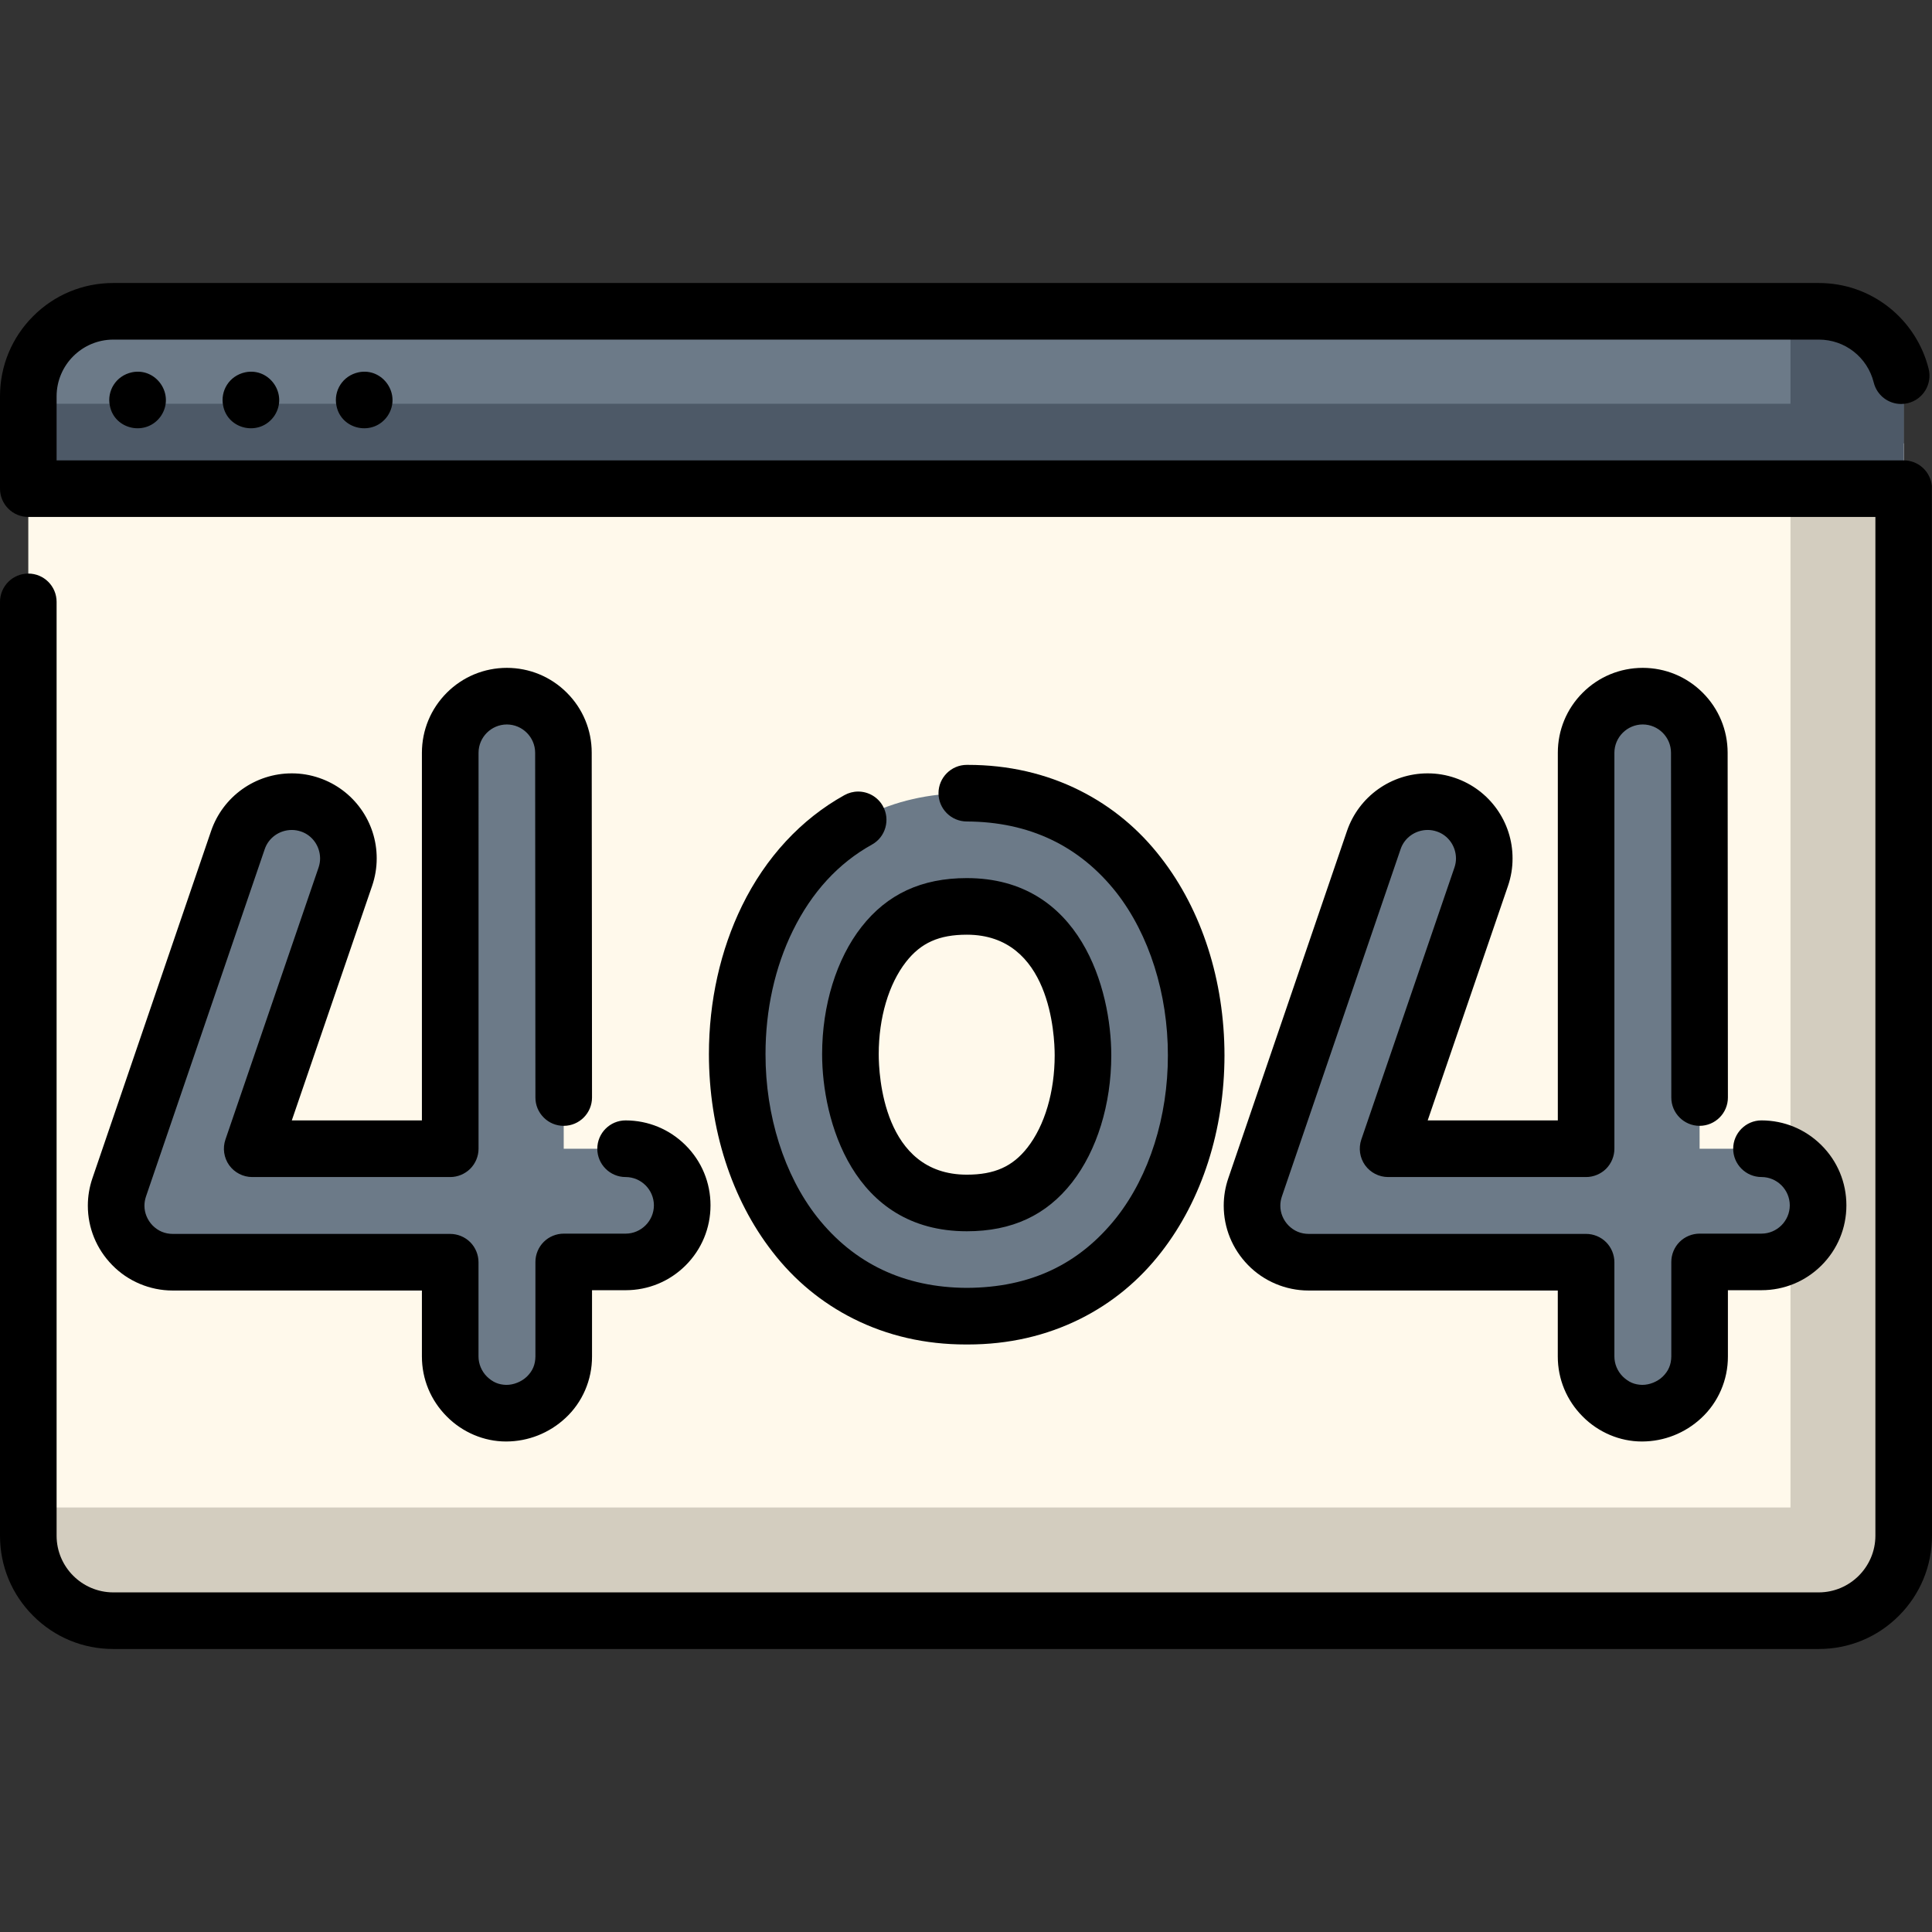 <?xml version="1.0" encoding="iso-8859-1"?>
<!-- Generator: Adobe Illustrator 19.0.0, SVG Export Plug-In . SVG Version: 6.00 Build 0)  -->
<svg version="1.1" id="Capa_1" xmlns="http://www.w3.org/2000/svg" xmlns:xlink="http://www.w3.org/1999/xlink" x="0px" y="0px"
	 viewBox="0 0 512 512" style="enable-background:new 0 0 512 512;" xml:space="preserve">
<rect x="0" y="0" width="512" height="512" fill="#333333" stroke="none"/>
<path style="fill:#FFF9EB;" d="M481.999,429.5H30c-12.426,0-22.5-10.073-22.5-22.5V117.5h496.998V407
	C504.498,419.426,494.425,429.5,481.999,429.5z"/>
<path style="fill:#D3CDBF;" d="M504.498,117.5h-30v282H7.5v7.5c0,12.426,10.073,22.5,22.5,22.5h451.999
	c12.426,0,22.5-10.074,22.5-22.5V117.5H504.498z"/>
<path style="fill:#6C7A88;" d="M482,82.5H30.001c-12.426,0-22.5,10.073-22.5,22.5v24.5H504.5V105
	C504.5,92.574,494.427,82.5,482,82.5z"/>
<path style="fill:#4D5967;" d="M504.498,104.913C504.452,93.121,494.967,82.5,482,82.5l0,0l0,0h-7.502V107H7.502v22.5h466.996l0,0
	h30l0,0h0.002C504.5,127.757,504.501,105.664,504.498,104.913z"/>
<g>
	<path style="fill:#6C7A88;" d="M256.213,210.204c-81.331,0-80.917,138.594,0,138.594
		C337.544,348.798,336.98,210.204,256.213,210.204z M278.189,308.741c-5.361,6.861-12.345,10.058-21.977,10.058
		c-29.978,0-30.843-35.395-30.843-39.43c0-11.306,3.218-21.907,8.828-29.085c5.375-6.877,12.37-10.08,22.015-10.08
		c29.923,0,30.787,35.438,30.787,39.478C287,290.983,283.789,301.574,278.189,308.741z"/>
	<path style="fill:#6C7A88;" d="M165.791,304.425h-16.397c0-19.371,0.012-1.329-0.077-104.944c-0.007-8.28-6.721-14.987-15-14.987
		c-8.284,0-15,6.715-15,15c0,15.143,0,89.832,0,104.932c-9.99,0-41.422,0-52.48,0l24.69-72.11
		c2.625-7.662-1.366-16.323-9.332-19.051c-7.79-2.663-16.441,1.452-19.143,9.359l-31.454,92.028
		c-3.324,9.724,3.915,19.852,14.193,19.852h73.524l-0.003,24.989c0,3.979,1.602,7.794,4.414,10.607
		c9.502,9.501,25.667,2.582,25.667-10.646v-25.029h16.397c8.284,0,15-6.716,15-15S174.075,304.425,165.791,304.425z"/>
	<path style="fill:#6C7A88;" d="M466.81,304.425h-16.397c0-19.371,0.012-1.329-0.077-104.944c-0.007-8.28-6.721-14.987-15-14.987
		c-8.284,0-15,6.715-15,15c0,15.143,0,89.832,0,104.932c-9.99,0-41.422,0-52.48,0l24.69-72.11
		c2.625-7.662-1.366-16.323-9.332-19.051c-7.79-2.663-16.441,1.452-19.143,9.359l-31.454,92.028
		c-3.324,9.724,3.915,19.852,14.193,19.852h73.524l-0.003,24.989c0,3.979,1.602,7.794,4.414,10.607
		c9.502,9.501,25.667,2.582,25.667-10.646v-25.029h16.397c8.284,0,15-6.716,15-15S475.094,304.425,466.81,304.425z"/>
</g>
<path d="M511.962,128.758c-0.349-3.549-3.175-6.374-6.725-6.721c-0.245-0.024-0.491-0.037-0.738-0.037H15l0,0v-17
	c0.02-8.26,6.75-14.99,15-15h452.029c6.891,0,12.86,4.67,14.53,11.37c0.83,3.35,3.82,5.689,7.271,5.689
	c0.609,0,1.22-0.08,1.81-0.229c4.021-0.99,6.47-5.07,5.47-9.08c-1.58-6.391-5.31-12.17-10.489-16.28
	C495.279,77.24,488.84,75.01,482,75H30c-8.01,0-15.55,3.12-21.21,8.79C3.13,89.45,0,96.99,0,105v24.5c0,4.14,3.37,7.5,7.5,7.5l0,0
	H497v270c-0.021,8.26-6.75,14.979-15,15H30c-8.26-0.021-14.99-6.74-15-15V159.5c0-4.141-3.36-7.5-7.5-7.5c-4.13,0-7.5,3.359-7.5,7.5
	V407c0,8.01,3.12,15.55,8.79,21.21C14.45,433.88,21.979,437,30,437h452c8.01,0,15.55-3.12,21.21-8.79
	c5.66-5.66,8.78-13.2,8.79-21.21L511.962,128.758c0-0.061,0.038,0.812,0.038,0.742l0,0l0,0
	C512,129.251,511.987,129.004,511.962,128.758z"/>
<path d="M34.982,98.661c-4.31,0.923-6.665,4.978-5.88,8.82c1.208,6.457,9.79,8.271,13.59,2.7
	C46.416,104.525,41.418,97.34,34.982,98.661z"/>
<path d="M65.01,98.661c-4.31,0.923-6.664,4.978-5.88,8.82c1.208,6.457,9.79,8.271,13.59,2.7
	C76.444,104.525,71.446,97.34,65.01,98.661z"/>
<path d="M95.039,98.661c-4.31,0.923-6.664,4.978-5.88,8.82c1.208,6.457,9.79,8.271,13.59,2.7
	C106.472,104.525,101.474,97.34,95.039,98.661z"/>
<path d="M255.93,356.3c-10.729,0-20.75-2.3-29.77-6.83c-8.41-4.22-15.641-10.2-21.48-17.77c-10.82-13.931-16.79-32.521-16.81-52.33
	c0-14.011,3.04-27.601,8.77-39.32c6.271-12.82,15.66-22.96,27.14-29.33c1.12-0.62,2.37-0.95,3.631-0.95
	c2.729,0,5.25,1.48,6.569,3.86c0.971,1.76,1.2,3.78,0.65,5.71s-1.82,3.52-3.57,4.49c-8.899,4.939-15.939,12.62-20.95,22.819
	c-4.75,9.66-7.25,20.98-7.239,32.721c-0.021,16.29,4.949,32.01,13.64,43.109c9.8,12.41,23.16,18.74,39.7,18.82
	c16.819-0.08,29.81-6.2,39.71-18.71c8.649-11.021,13.6-26.66,13.58-42.91c0.02-16.3-4.96-32.03-13.65-43.15
	c-9.79-12.409-23.12-18.75-39.64-18.829c-4.13,0-7.5-3.36-7.5-7.49c0-4.141,3.37-7.51,7.5-7.51h0.29c10.71,0,20.72,2.3,29.729,6.829
	c8.41,4.23,15.63,10.221,21.46,17.79c10.82,13.94,16.79,32.54,16.811,52.36c-0.021,19.771-5.971,38.29-16.76,52.15
	c-5.83,7.529-13.051,13.479-21.461,17.68c-9.02,4.5-19.029,6.79-29.779,6.79L255.93,356.3L255.93,356.3z"/>
<path d="M134.18,382.01L134.18,382.01h-0.12c-5.77,0-11.479-2.41-15.64-6.61c-4.26-4.26-6.61-9.909-6.61-15.909V342H45.74
	c-6.021,0-11.87-2.471-16.03-6.771c-4.141-4.239-6.431-9.819-6.431-15.71c0-2.47,0.41-4.93,1.221-7.29L55.95,220.2
	c3.13-9.12,11.71-15.25,21.359-15.25h0.04c2.48,0,4.92,0.409,7.271,1.22c9.109,3.13,15.229,11.7,15.21,21.32
	c0,2.47-0.41,4.909-1.21,7.26l-21.29,62.17h34.479v-97.43c0.01-6.011,2.351-11.66,6.601-15.91c4.239-4.24,9.899-6.58,15.909-6.59
	c6,0.01,11.65,2.34,15.9,6.59c4.25,4.239,6.59,9.89,6.59,15.89l0.05,47.39c0.021,28.551,0.03,38.17,0.03,43.99
	c0,4.141-3.36,7.5-7.49,7.51c-2.01,0-3.899-0.779-5.31-2.199c-1.42-1.42-2.2-3.301-2.2-5.301c0-4.3-0.01-10.71-0.02-25.239
	c-0.011-13.48-0.03-33.931-0.051-66.13c-0.01-4.131-3.38-7.49-7.5-7.5c-4.13,0.01-7.5,3.38-7.5,7.5V304.43c0,1.97-0.8,3.9-2.199,5.3
	c-1.4,1.391-3.33,2.2-5.301,2.2H66.84c-2.42,0-4.7-1.18-6.11-3.14c-1.399-1.971-1.77-4.511-0.989-6.8l24.689-72.1
	c0.26-0.78,0.4-1.58,0.4-2.399c-0.021-3.25-2.051-6.12-5.061-7.131c-0.8-0.27-1.609-0.409-2.439-0.409
	c-3.28,0.01-6.16,2.06-7.181,5.1l-31.46,92.03c-0.27,0.81-0.41,1.609-0.41,2.439c-0.01,1.91,0.78,3.82,2.16,5.24
	c1.471,1.48,3.271,2.23,5.351,2.24h73.52c1.98,0,3.91,0.8,5.311,2.2c1.39,1.39,2.189,3.329,2.189,5.31v24.98
	c0,1.96,0.811,3.899,2.22,5.31c1.53,1.49,3.12,2.17,5.15,2.21h0.05c1.9,0,3.95-0.83,5.351-2.15c1.56-1.489,2.29-3.21,2.31-5.409
	v-25.03c0-1.97,0.8-3.9,2.2-5.3c1.39-1.391,3.33-2.19,5.3-2.19h16.4c4.13-0.01,7.489-3.38,7.5-7.5c-0.011-4.13-3.37-7.5-7.5-7.5
	c-4.141,0-7.5-3.37-7.5-7.5c0-4.14,3.359-7.51,7.5-7.51c6.01,0.01,11.66,2.35,15.91,6.6c4.25,4.24,6.59,9.891,6.59,15.91
	c0,6.01-2.34,11.66-6.59,15.91c-4.25,4.24-9.9,6.58-15.91,6.58h-8.9v17.54c0.03,6.229-2.55,12.2-7.08,16.37
	C145.529,379.8,139.979,381.99,134.18,382.01z"/>
<path d="M435.2,382.01L435.2,382.01h-0.12c-5.78,0-11.48-2.41-15.641-6.61c-4.26-4.26-6.609-9.909-6.609-15.909V342h-66.07
	c-6.02,0-11.87-2.471-16.04-6.771c-4.14-4.25-6.42-9.83-6.42-15.71c0-2.479,0.41-4.93,1.22-7.29l31.45-92.029
	c3.13-9.12,11.71-15.25,21.36-15.25h0.04c2.479,0,4.92,0.409,7.27,1.22c9.11,3.13,15.22,11.7,15.2,21.32
	c0.01,2.47-0.4,4.909-1.2,7.26l-21.29,62.17h34.49v-97.43c0-6.011,2.34-11.66,6.59-15.91c4.24-4.24,9.89-6.58,15.91-6.59
	c6,0.01,11.65,2.34,15.9,6.59c4.239,4.239,6.59,9.89,6.6,15.89c0.03,41.54,0.05,63.53,0.06,76.21c0,7.75,0.011,12.03,0.011,15.17
	c0,4.141-3.36,7.5-7.5,7.51c-4.141,0-7.5-3.369-7.5-7.5c0-3.39-0.011-8.1-0.011-17.06c-0.02-12.95-0.029-34.771-0.069-74.31
	c0-4.131-3.37-7.49-7.49-7.5c-4.13,0.01-7.5,3.38-7.51,7.5v104.94c0,1.97-0.801,3.9-2.19,5.3c-1.399,1.391-3.33,2.2-5.3,2.2h-52.49
	c-2.41,0-4.689-1.18-6.1-3.14c-1.4-1.971-1.771-4.511-0.99-6.8l24.69-72.11c0.26-0.76,0.399-1.57,0.399-2.39
	c-0.02-3.25-2.05-6.12-5.07-7.131c-0.789-0.27-1.609-0.409-2.43-0.409c-3.28,0.01-6.17,2.06-7.18,5.1l-31.46,92.03
	c-0.271,0.81-0.41,1.609-0.41,2.439c-0.01,1.92,0.78,3.83,2.16,5.24c1.47,1.48,3.27,2.23,5.35,2.24h73.53c1.97,0,3.9,0.8,5.3,2.2
	c1.39,1.39,2.19,3.329,2.19,5.31v24.98c0,1.97,0.81,3.899,2.22,5.31c1.53,1.49,3.12,2.17,5.15,2.21h0.05
	c1.899,0,3.95-0.83,5.35-2.15c1.55-1.5,2.29-3.21,2.311-5.409v-25.03c0-1.97,0.8-3.9,2.199-5.3c1.391-1.391,3.33-2.19,5.301-2.19
	h16.399c4.13-0.01,7.49-3.38,7.5-7.5c-0.01-4.13-3.37-7.5-7.5-7.5s-7.5-3.37-7.5-7.5c0-4.14,3.37-7.51,7.5-7.51
	c6.01,0.01,11.66,2.35,15.91,6.6c4.25,4.24,6.59,9.891,6.59,15.91c0,6.01-2.34,11.66-6.59,15.91c-4.25,4.24-9.9,6.58-15.91,6.58
	h-8.899v17.54c0.029,6.229-2.561,12.2-7.08,16.37C446.55,379.8,441,381.99,435.2,382.01z"/>
<path d="M256.213,326.299c-30.268,0-38.343-29.499-38.343-46.93c0-12.948,3.798-25.232,10.419-33.704
	c6.816-8.722,15.951-12.961,27.924-12.961c30.224,0,38.287,29.529,38.287,46.978c0,12.942-3.791,25.218-10.4,33.677v0.001
	C277.296,322.066,268.174,326.299,256.213,326.299z M256.213,247.704c-7.345,0-12.162,2.153-16.105,7.198
	c-4.6,5.885-7.237,14.803-7.237,24.467c0,5.332,1.125,31.93,23.343,31.93c7.332,0,12.137-2.146,16.066-7.176v0.001
	c4.589-5.874,7.221-14.782,7.221-24.442C279.5,274.342,278.377,247.704,256.213,247.704z M278.189,308.741h0.01H278.189z"/>
<g>
</g>
<g>
</g>
<g>
</g>
<g>
</g>
<g>
</g>
<g>
</g>
<g>
</g>
<g>
</g>
<g>
</g>
<g>
</g>
<g>
</g>
<g>
</g>
<g>
</g>
<g>
</g>
<g>
</g>
</svg>
